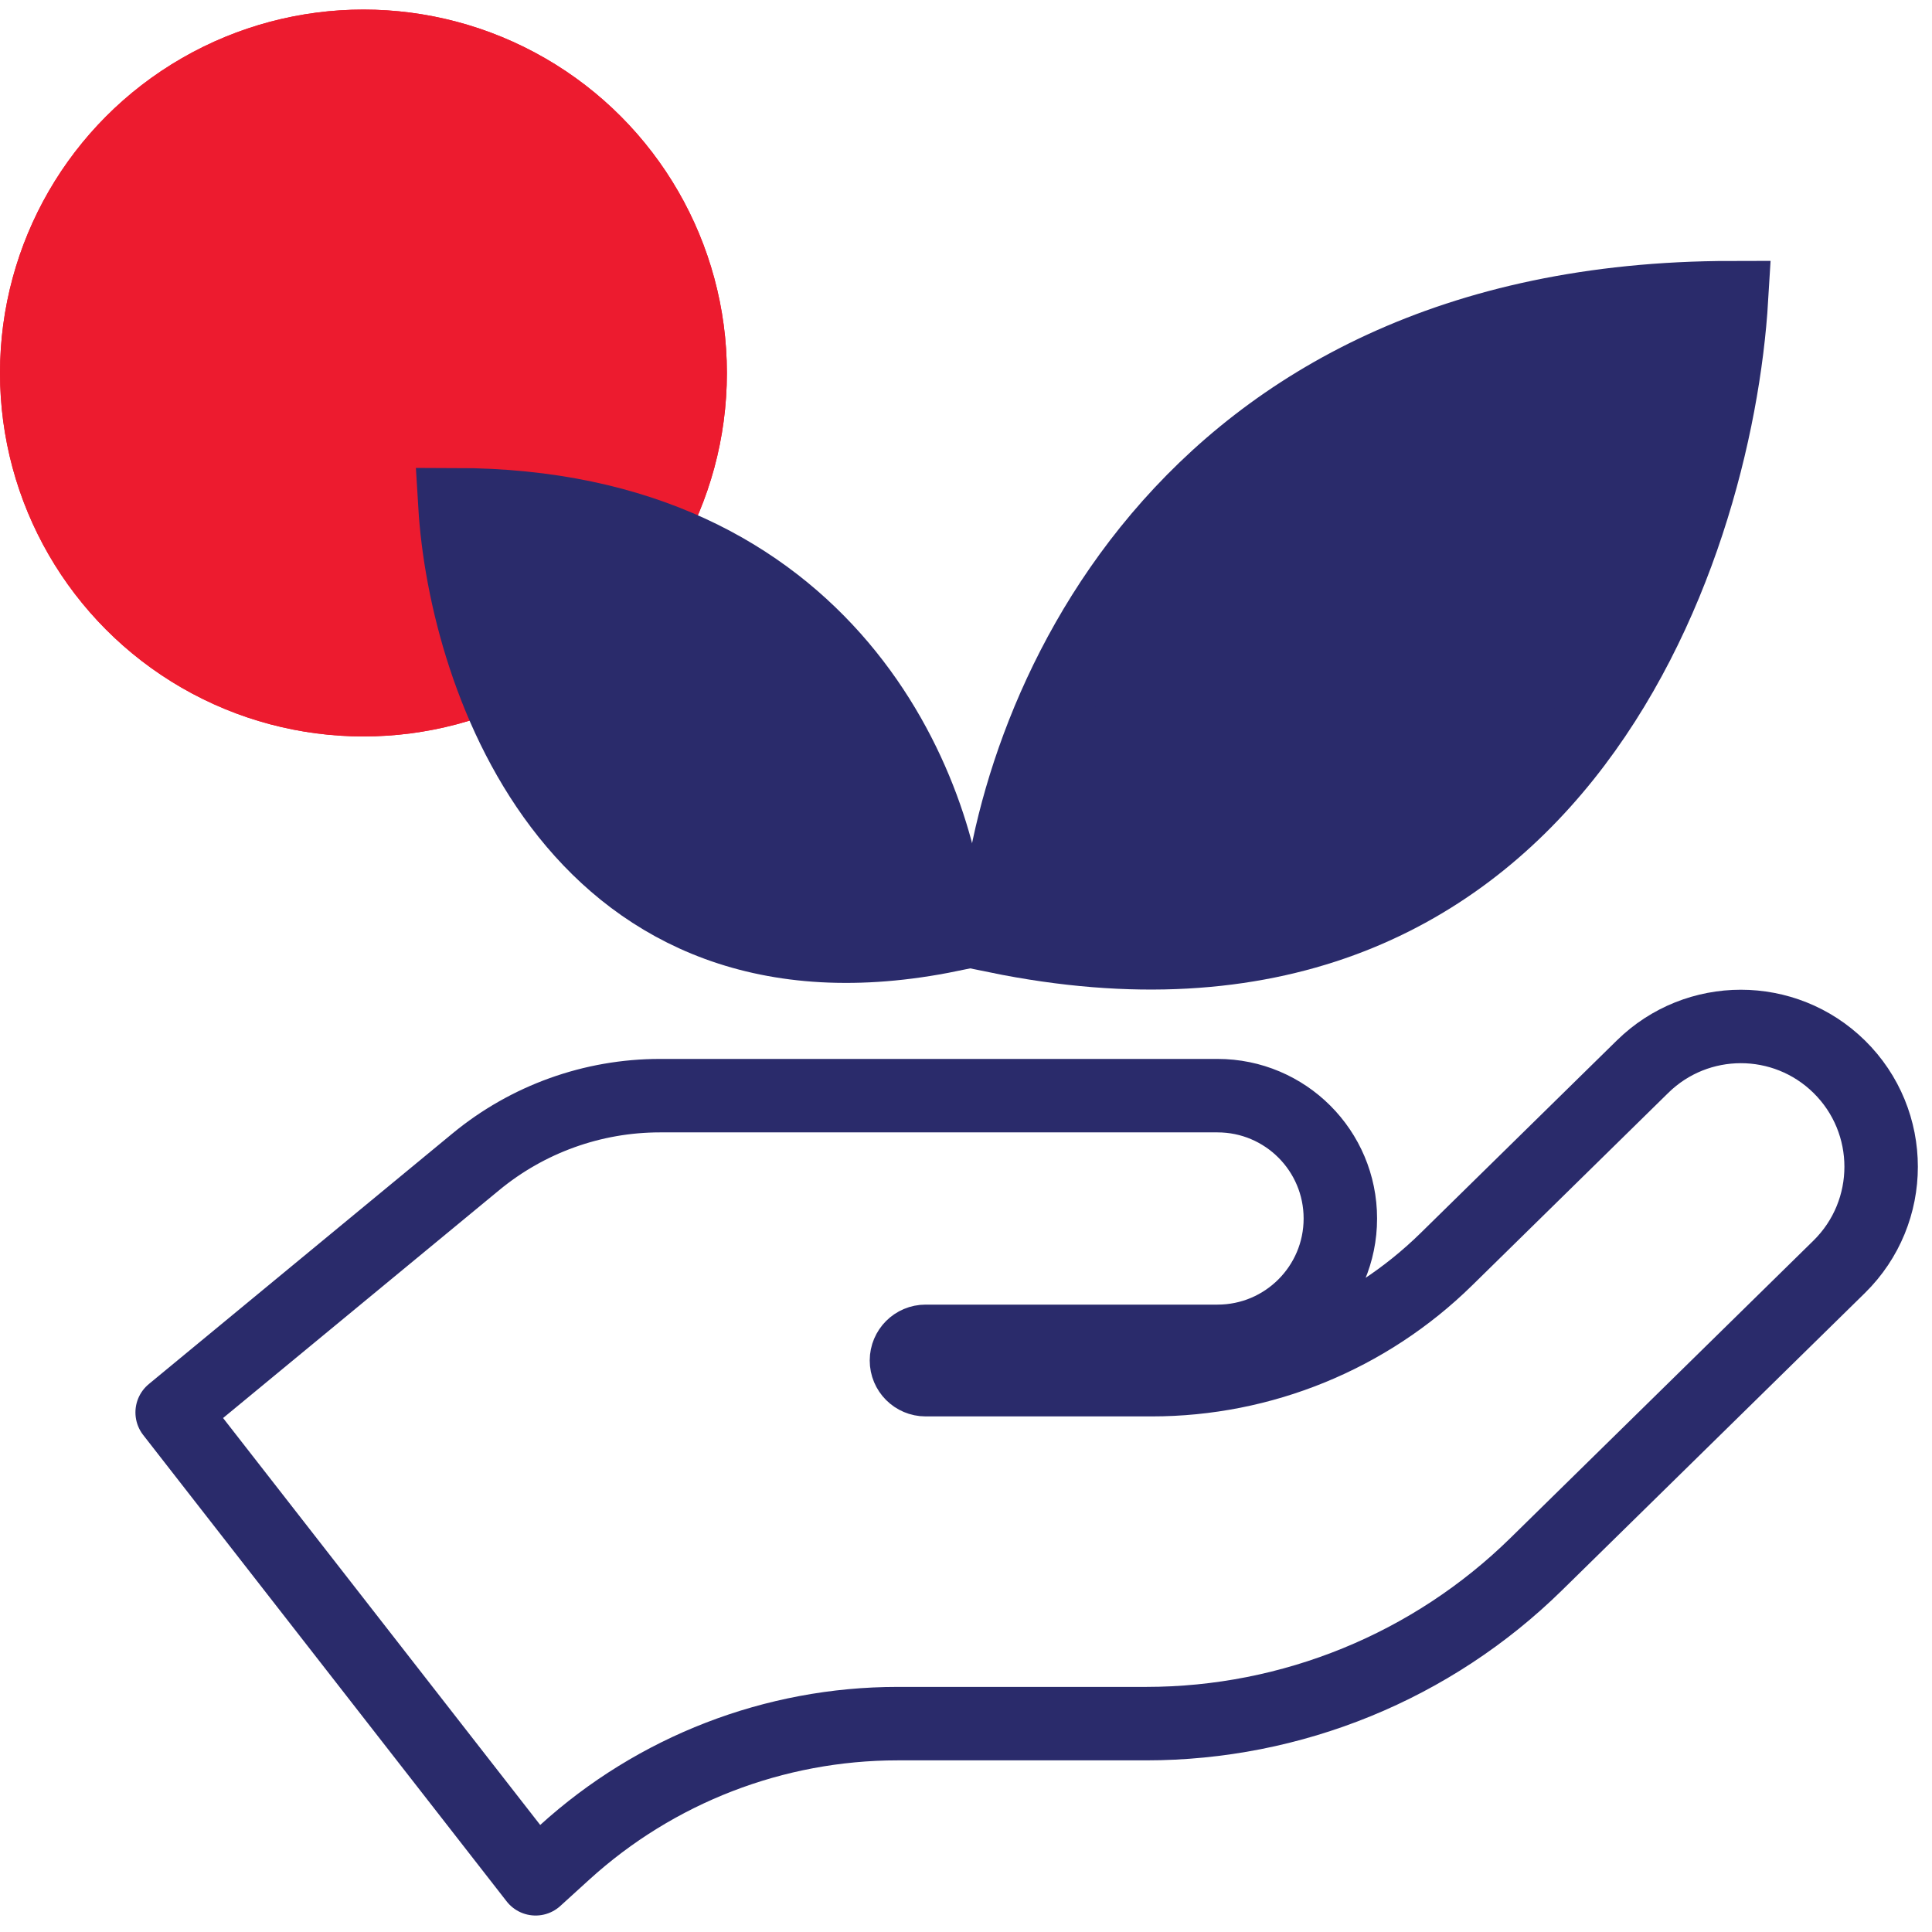 <svg width="101" height="101" viewBox="0 0 101 101" fill="none" xmlns="http://www.w3.org/2000/svg">
<circle cx="19" cy="19.5" r="19" fill="#ED1B2F"/>
<circle cx="19" cy="19.5" r="19" fill="#ED1B2F"/>
<path d="M24.876 60.736L9 73.838L28 98.219L29.514 96.842C34.278 92.508 40.486 90.107 46.926 90.107H59.915C67.542 90.107 74.864 87.114 80.307 81.772L96.145 66.228C99.073 63.353 99.073 58.635 96.145 55.76C93.292 52.961 88.724 52.961 85.871 55.76L75.61 65.832C71.5 69.865 65.971 72.126 60.212 72.126H48.388C47.835 72.126 47.387 71.677 47.387 71.124C47.387 70.571 47.835 70.122 48.388 70.122H63.648C67.195 70.122 70.07 67.247 70.07 63.7C70.07 60.154 67.195 57.278 63.648 57.278H34.498C30.987 57.278 27.584 58.501 24.876 60.736Z" stroke="#2A2B6B" stroke-width="3.84" stroke-linecap="round" stroke-linejoin="round"/>
<path d="M52.105 48.928C52.771 37.827 61.383 15.617 90.5 15.582C89.686 29.15 80.867 54.814 52.105 48.928Z" fill="#2A2B6B" stroke="#2A2B6B" stroke-width="3.882"/>
<path d="M49.659 48.862C49.21 41.387 43.411 26.43 23.803 26.406C24.351 35.543 30.29 52.826 49.659 48.862Z" fill="#2A2B6B" stroke="#2A2B6B" stroke-width="3.882"/>
</svg>
